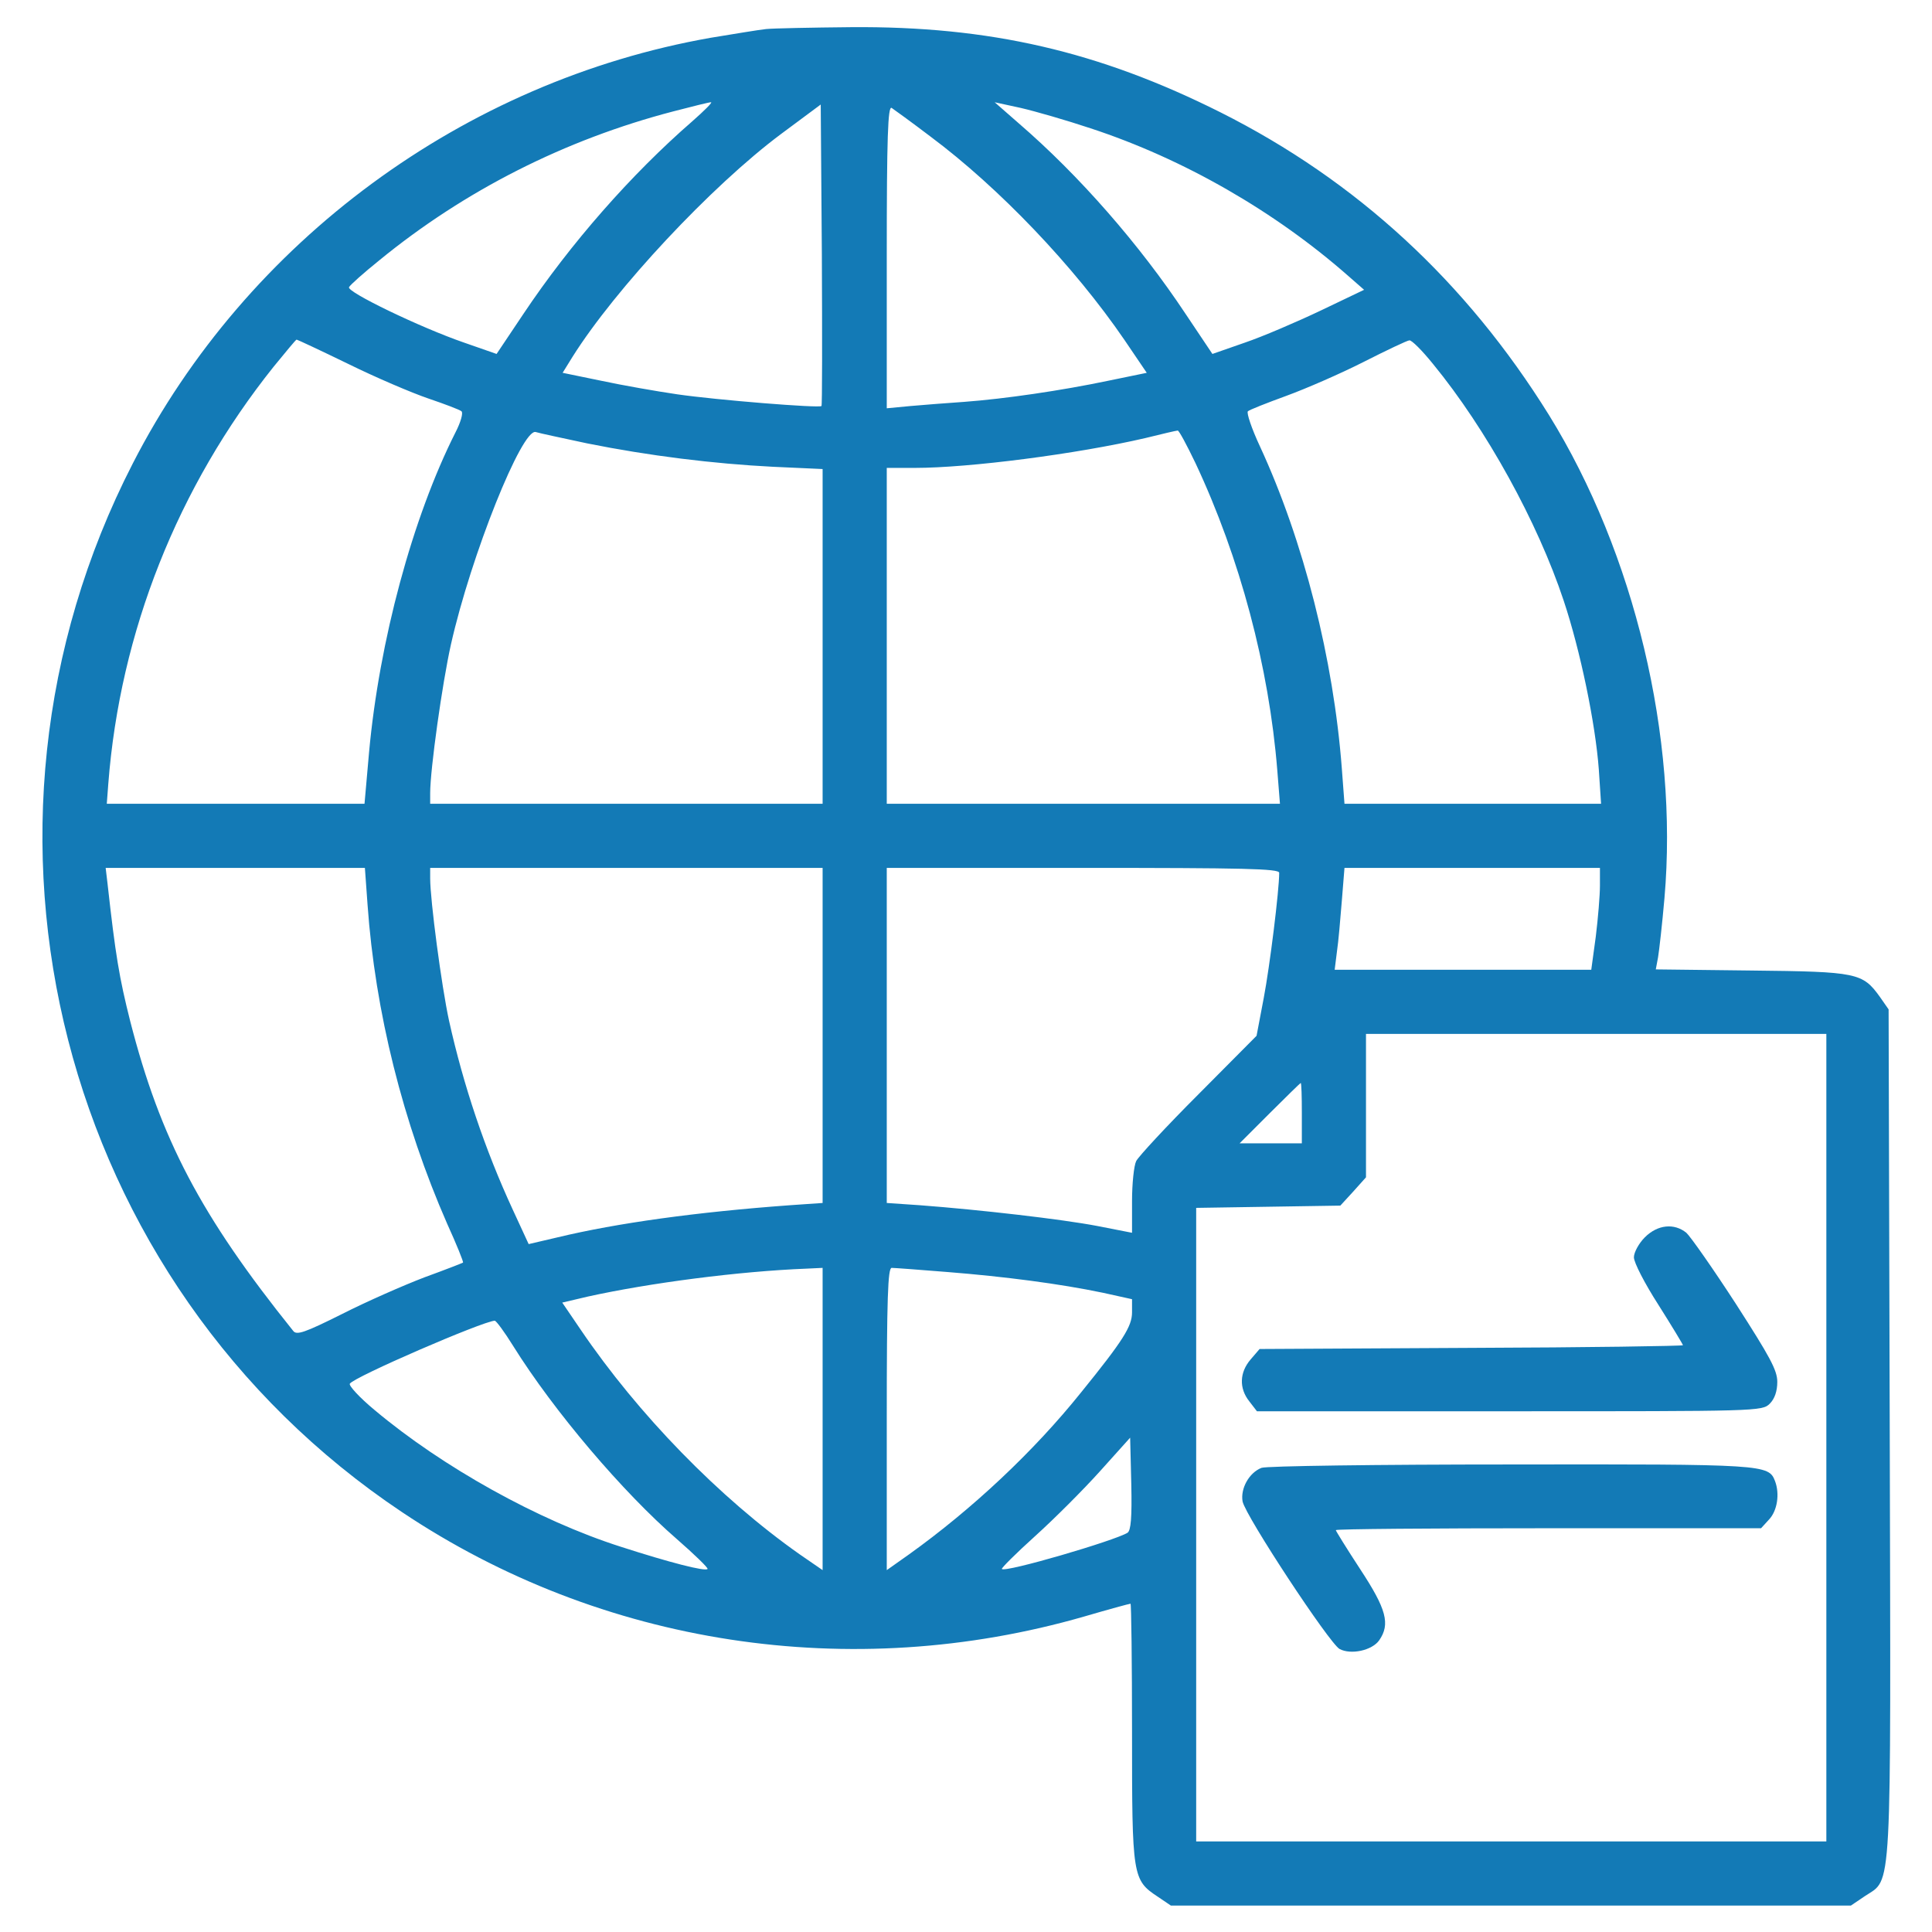 <svg width="512" height="512" viewBox="0 0 512 512" fill="none" xmlns="http://www.w3.org/2000/svg">
<path d="M203.001 7.7C201.101 7.9 194.501 9 188.401 10C123.001 21.5 65.401 63.9 35.201 122.8C-14.899 220.3 15.801 340.1 106.501 400.7C159.401 436.1 225.501 446.2 287.301 428.4C293.801 426.5 299.301 425 299.601 425C299.801 425 300.001 440.4 300.001 459.2C300.001 497.5 300.101 498.2 306.901 502.7L310.301 505H400.401H490.501L494.201 502.5C501.501 497.6 501.101 504.7 500.801 379.5L500.501 267.5L498.201 264.2C493.601 257.8 492.201 257.5 464.201 257.2L438.801 256.9L439.401 253.7C439.701 251.9 440.501 244.9 441.101 238C444.801 195.4 433.201 146.7 410.501 110C388.501 74.6 359.501 47.9 323.501 29.8C291.201 13.6 262.201 6.9 225.501 7.2C215.101 7.3 204.901 7.5 203.001 7.7ZM183.401 32.2C167.301 46.2 151.201 64.5 138.701 83.2L131.601 93.8L123.001 90.8C111.401 86.8 91.701 77.3 92.501 76.1C92.801 75.5 96.401 72.3 100.501 69C123.101 50.5 149.701 37 178.501 29.5C183.501 28.2 187.901 27.1 188.401 27.1C189.001 27 186.701 29.3 183.401 32.2ZM289.001 34C313.701 42.1 338.001 56.1 357.501 73.3L361.501 76.8L350.001 82.3C343.701 85.3 334.601 89.2 329.901 90.8L321.301 93.8L314.201 83.2C302.001 64.8 286.001 46.5 270.001 32.7L263.601 27.1L270.501 28.6C274.401 29.5 282.701 31.9 289.001 34ZM217.701 107.6C217.101 108.2 189.801 106 179.501 104.5C174.001 103.7 164.901 102.1 159.301 100.9L149.101 98.8L151.701 94.6C163.001 76.6 188.501 49.3 207.001 35.5L217.501 27.7L217.801 67.5C217.901 89.4 217.901 107.5 217.701 107.6ZM246.601 36.2C264.701 49.7 284.601 70.5 298.001 90.1L303.901 98.8L293.701 100.9C281.301 103.5 266.301 105.7 255.501 106.5C251.101 106.8 244.701 107.3 241.301 107.6L235.001 108.2V68C235.001 36.2 235.301 28 236.301 28.6C236.901 29 241.601 32.4 246.601 36.2ZM92.201 96.4C99.501 100 109.101 104.1 113.501 105.6C117.901 107.1 121.901 108.6 122.301 109C122.801 109.4 122.101 111.9 120.701 114.6C109.301 137.2 100.501 169.9 97.801 199.4L96.601 213H62.401H28.301L28.701 207.7C31.801 167.5 47.101 129 72.501 97.2C75.701 93.3 78.401 90 78.601 90C78.801 90 85.001 92.9 92.201 96.4ZM379.801 96.5C393.901 113.7 407.501 138.4 414.401 159.2C418.801 172.4 422.801 191.7 423.701 203.9L424.301 213H390.301H356.301L355.601 203.7C353.401 174.7 345.501 143.4 333.901 118.3C331.701 113.6 330.301 109.4 330.701 109C331.101 108.6 335.701 106.8 340.901 104.9C346.101 103 355.301 99 361.401 95.9C367.501 92.8 373.001 90.2 373.501 90.2C374.101 90.1 376.901 92.9 379.801 96.5ZM155.601 117.5C172.001 120.8 189.101 122.9 204.801 123.7L218.001 124.3V168.7V213H166.001H114.001V210.2C114.001 203.9 117.201 181.1 119.501 170.8C124.801 147.2 138.401 113.3 142.001 114.5C142.901 114.8 149.101 116.1 155.601 117.5ZM316.801 122.7C328.601 147.8 336.301 176.7 338.501 204.2L339.201 213H287.101H235.001V168.5V124H242.401C256.901 124 285.401 120.3 303.501 116.1C307.901 115 311.801 114.1 312.101 114.1C312.401 114 314.501 117.9 316.801 122.7ZM97.401 239.7C99.401 268.1 106.801 297.6 118.501 324.3C121.001 329.8 122.901 334.5 122.701 334.6C122.601 334.7 118.001 336.5 112.501 338.5C107.001 340.6 97.201 344.9 90.701 348.2C80.701 353.2 78.601 353.9 77.701 352.7C53.201 322.2 42.501 301.8 34.501 270.6C31.601 259.1 30.601 253.1 28.501 234.2L28.001 230H62.401H96.701L97.401 239.7ZM218.001 274.4V318.8L209.301 319.4C184.701 321.2 163.601 324.1 147.801 327.9L140.101 329.7L135.901 320.6C128.501 304.6 122.801 287.6 119.001 270.5C117.001 261.3 114.001 238.5 114.001 232.8V230H166.001H218.001V274.4ZM339.001 231.3C339.001 236 336.501 256.1 334.901 264.5L333.001 274.5L317.601 290C309.101 298.5 301.701 306.5 301.101 307.7C300.501 308.9 300.001 313.7 300.001 318.3V326.7L290.801 324.9C281.401 323.1 259.701 320.6 243.801 319.4L235.001 318.8V274.4V230H287.001C329.501 230 339.001 230.2 339.001 231.3ZM424.001 234.7C424.001 237.3 423.501 243.3 422.901 248.2L421.701 257H387.701H353.701L354.301 252.2C354.701 249.6 355.201 243.6 355.601 238.7L356.301 230H390.101H424.001V234.7ZM484.001 381V488H400.501H317.001V404.1V320.1L336.101 319.8L355.201 319.5L358.601 315.8L362.001 312V293V274H423.001H484.001V381ZM345.001 295V303H336.801H328.501L336.501 295C340.901 290.6 344.601 287 344.701 287C344.901 287 345.001 290.6 345.001 295ZM218.001 376.1V416.1L211.901 411.9C190.601 396.9 169.101 374.8 153.901 352.4L149.001 345.2L155.801 343.6C172.101 340 195.801 336.9 213.801 336.2L218.001 336V376.1ZM251.101 337.1C266.201 338.3 280.801 340.2 292.301 342.6L300.001 344.3V347.8C300.001 351.5 297.601 355.3 286.501 369C274.001 384.6 257.701 399.9 240.801 412L235.001 416.1V376.1C235.001 343.9 235.301 336 236.301 336C237.001 336 243.701 336.5 251.101 337.1ZM136.001 356.7C146.801 374 165.101 395.5 179.401 407.9C184.101 412 187.801 415.6 187.501 415.8C186.901 416.5 177.501 414.1 164.501 409.9C142.601 402.9 117.301 388.8 99.301 373.7C95.301 370.4 92.401 367.2 92.701 366.7C93.801 364.9 127.801 350.2 131.101 350C131.501 350 133.701 353 136.001 356.7ZM298.801 406.2C295.401 408.3 266.401 416.8 265.501 415.8C265.301 415.6 269.201 411.7 274.301 407.1C279.401 402.5 287.101 394.8 291.501 389.9L299.501 381L299.801 393.2C300.001 402.2 299.701 405.6 298.801 406.2Z" fill="#137AB6"/>
<path d="M435.901 327.9C434.301 329.5 433.001 331.9 433.001 333.2C433.001 334.6 435.901 340.2 439.501 345.8C443.101 351.5 446.001 356.3 446.001 356.5C446.001 356.7 420.801 357.1 389.901 357.2L333.801 357.5L331.401 360.3C328.501 363.7 328.301 367.9 331.101 371.4L333.101 374H400.101C465.701 374 467.001 374 469.001 372C470.301 370.7 471.001 368.7 471.001 366.2C471.001 363.1 469.001 359.5 460.001 345.5C453.901 336.1 448.001 327.7 446.901 326.7C443.701 324.1 439.301 324.5 435.901 327.9Z" fill="#137AB6"/>
<path d="M334.298 389C330.998 390.3 328.698 394.5 329.298 397.9C330.098 401.8 352.298 435.5 354.998 437C357.998 438.6 363.598 437.4 365.498 434.7C368.498 430.4 367.398 426.4 360.498 415.9C356.898 410.4 353.998 405.7 353.998 405.5C353.998 405.2 379.298 405 410.298 405H466.698L468.798 402.7C470.998 400.4 471.698 395.9 470.398 392.5C468.698 388.1 467.798 388 400.298 388.1C365.198 388.1 335.498 388.5 334.298 389Z" fill="#137AB6"/>
</svg>
